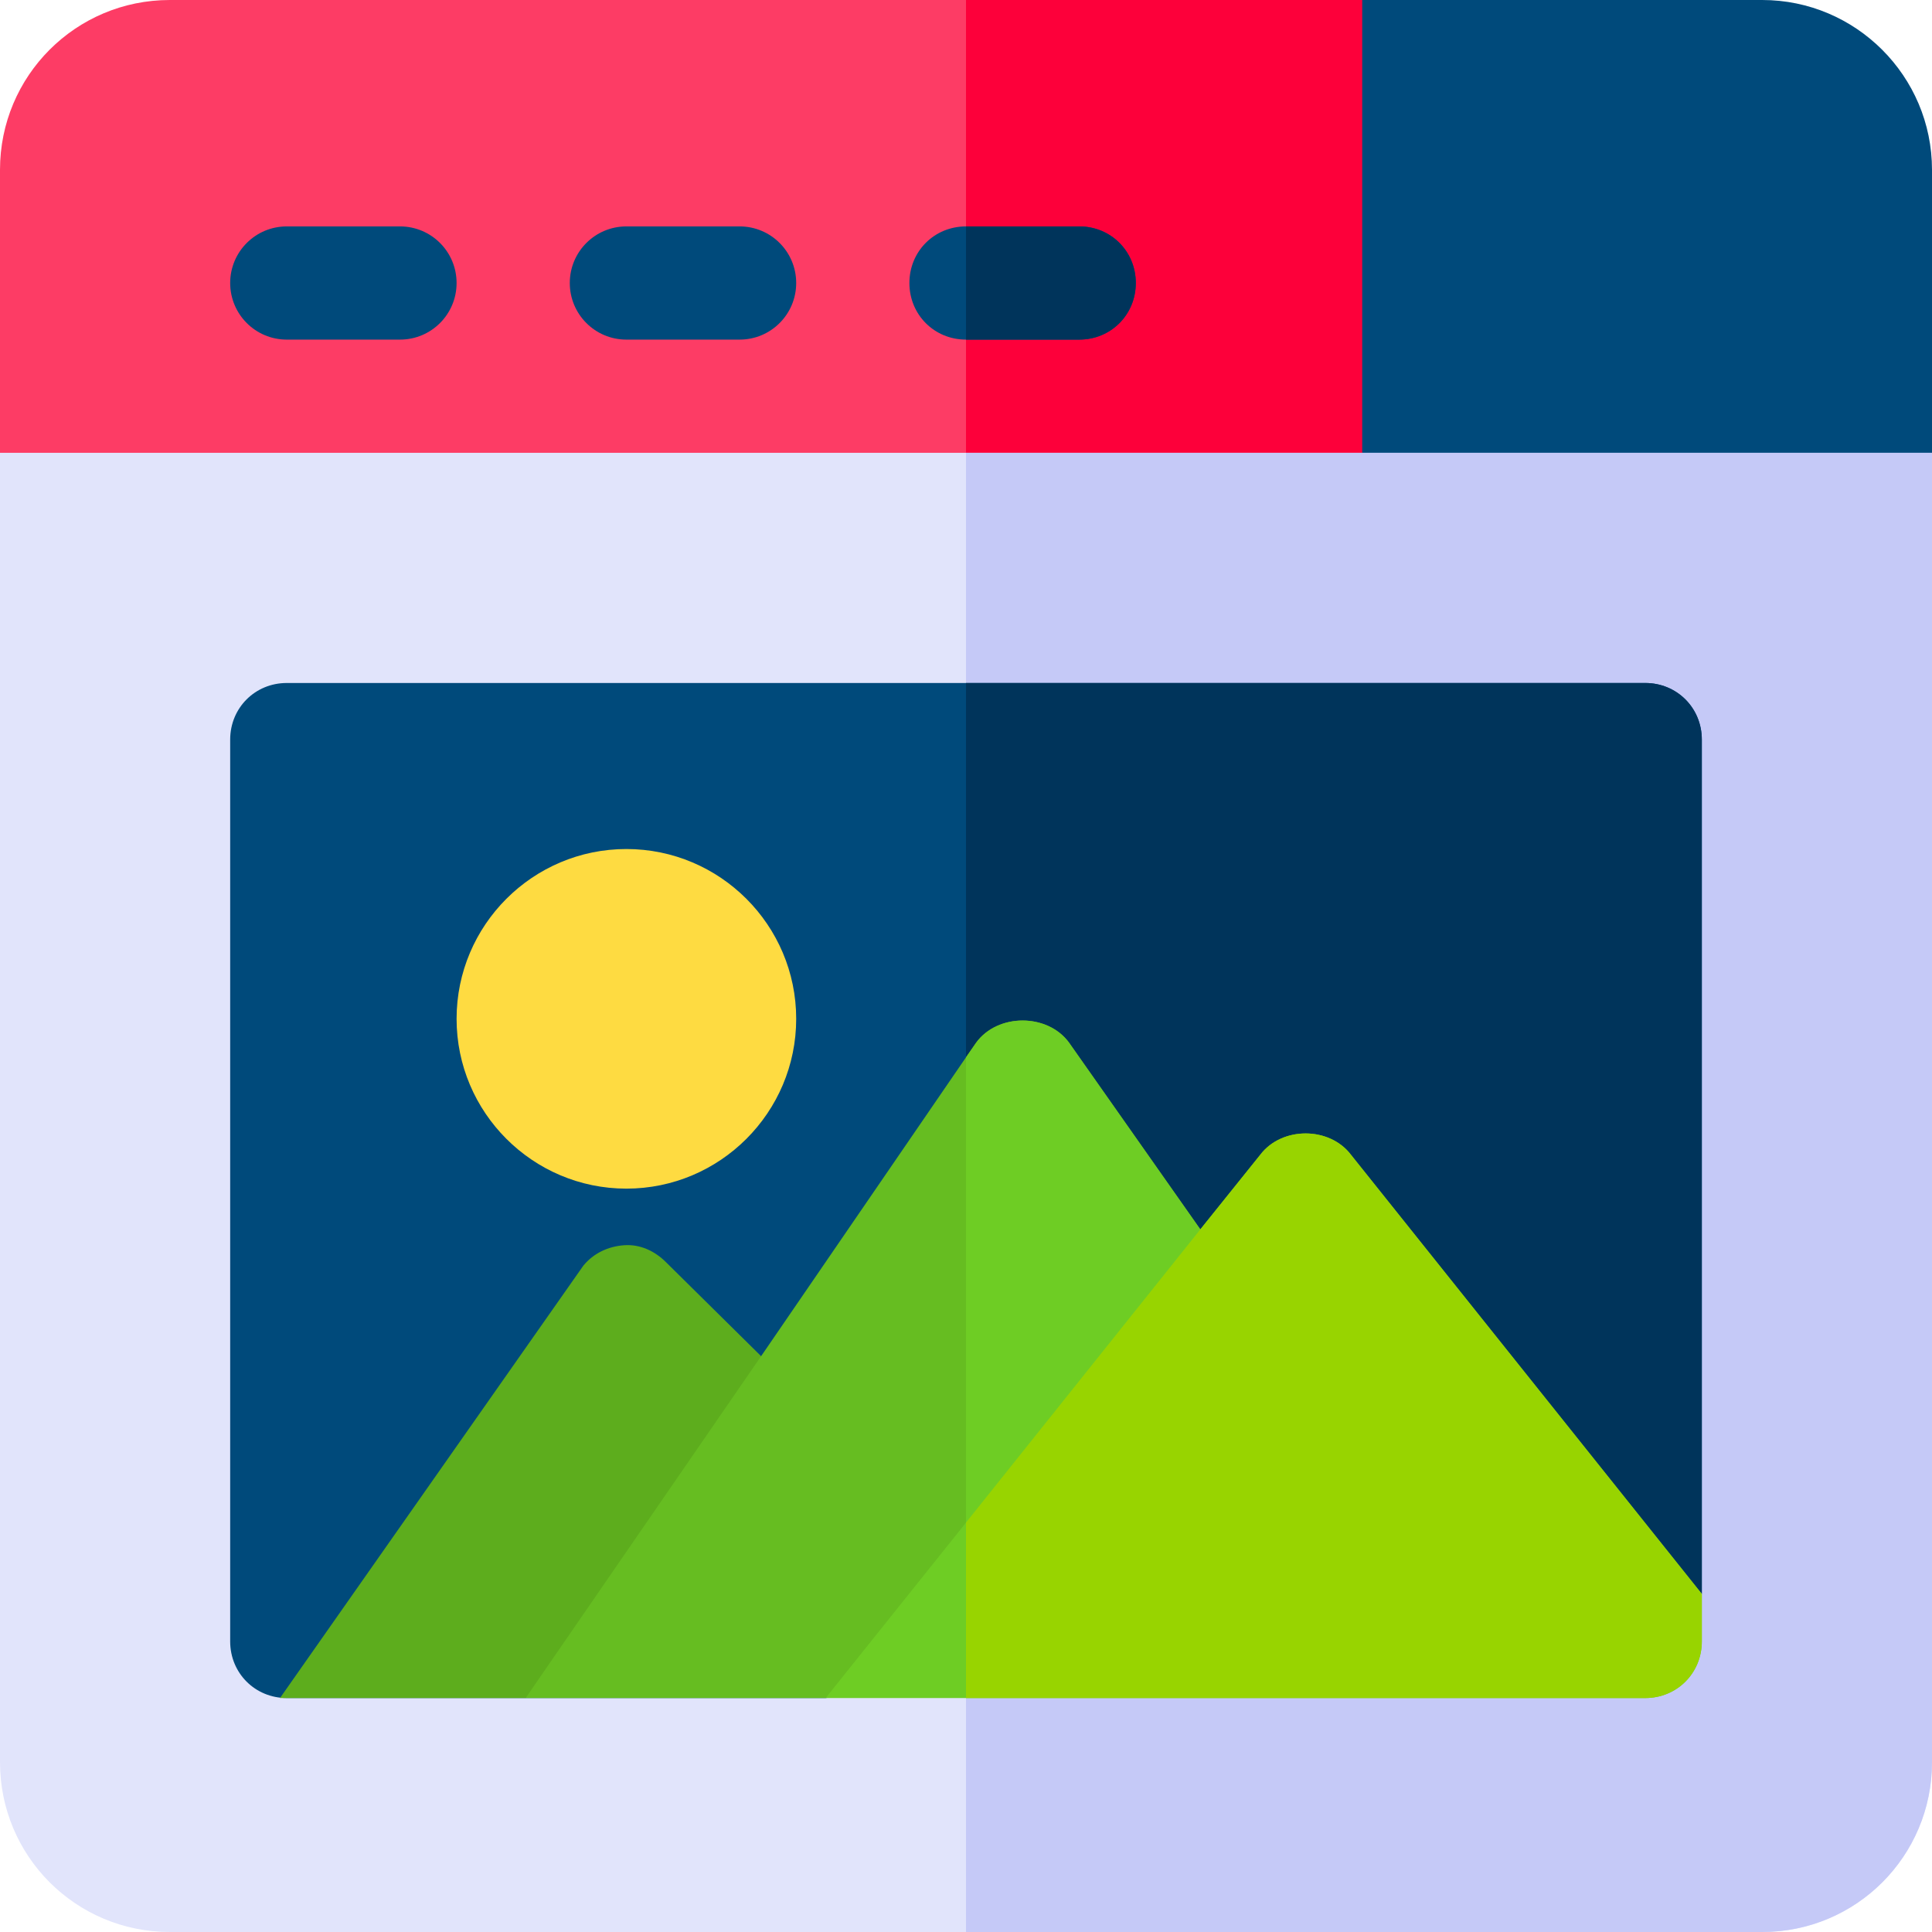 <?xml version="1.0" encoding="iso-8859-1"?>
<!-- Generator: Adobe Illustrator 19.0.0, SVG Export Plug-In . SVG Version: 6.00 Build 0)  -->
<svg version="1.1" id="Capa_1" xmlns="http://www.w3.org/2000/svg" xmlns:xlink="http://www.w3.org/1999/xlink" x="0px" y="0px"
	 viewBox="0 0 512 512" style="enable-background:new 0 0 512 512;" xml:space="preserve">
<path style="fill:#FD3C65;" d="M391,26.1V135l-30,16H30L0,120V45C0,20.099,20.099,0,45,0h316L391,26.1z"/>
<polygon style="fill:#FD003A;" points="391,26.1 391,135 361,151 256,151 256,0 361,0 "/>
<path style="fill:#004A7B;" d="M467,0H361v151h121l30-31V45C512,20.186,491.814,0,467,0z"/>
<path style="fill:#E1E4FB;" d="M512,120v347c0,24.901-20.099,45-45,45H45c-24.901,0-45-20.099-45-45V120H512z"/>
<path style="fill:#C5C9F7;" d="M512,120v347c0,24.901-20.099,45-45,45H256V120H512z"/>
<g>
	<path style="fill:#004A7B;" d="M106,90H76c-8.291,0-15-6.709-15-15s6.709-15,15-15h30c8.291,0,15,6.709,15,15S114.291,90,106,90z"
		/>
	<path style="fill:#004A7B;" d="M196,90h-30c-8.291,0-15-6.709-15-15s6.709-15,15-15h30c8.291,0,15,6.709,15,15S204.291,90,196,90z"
		/>
	<path style="fill:#004A7B;" d="M301,75c0,8.401-6.599,15-15,15h-30c-8.401,0-15-6.599-15-15s6.599-15,15-15h30
		C294.401,60,301,66.599,301,75z"/>
</g>
<path style="fill:#00345B;" d="M301,75c0,8.401-6.599,15-15,15h-30V60h30C294.401,60,301,66.599,301,75z"/>
<path style="fill:#004A7B;" d="M451,196v226.399L256,445.5l-37.2,4.5H76c-8.401,0-15-6.601-15-15V196c0-8.401,6.599-15,15-15h360
	C444.401,181,451,187.599,451,196z"/>
<path style="fill:#00345B;" d="M451,196v226.399L256,445.5V181h180C444.401,181,451,187.599,451,196z"/>
<path style="fill:#5DAD1D;" d="M201.7,359.399l1.843,40.881L139.3,450H74.2l80.4-114.6c2.701-3.3,6.601-5.099,10.8-5.4
	c4.2-0.3,8.101,1.5,11.1,4.499L201.7,359.399z"/>
<path style="fill:#FEDB41;" d="M166,315c-24.814,0-45-20.186-45-45s20.186-45,45-45s45,20.186,45,45S190.814,315,166,315z"/>
<path style="fill:#66BD21;" d="M318.1,325.8L301,384.6l-45,35.7L218.8,450h-79.5l62.401-90.601l54.3-79.2l2.701-3.9
	c5.7-7.798,18.898-7.798,24.598,0L318.1,325.8z"/>
<g>
	<path style="fill:#6ECD24;" d="M318.1,325.8L301,384.6l-45,35.7V280.199l2.701-3.9c5.7-7.798,18.898-7.798,24.598,0L318.1,325.8z"
		/>
	<path style="fill:#6ECD24;" d="M451,422.399V435c0,8.399-6.599,15-15,15H218.8l37.2-46.5l62.1-77.701L333.999,306
		c5.7-7.5,18.301-7.5,24.001,0L451,422.399z"/>
</g>
<path style="fill:#98D400;" d="M451,422.399V435c0,8.399-6.599,15-15,15H256v-46.5l62.1-77.701L333.999,306
	c5.7-7.5,18.301-7.5,24.001,0L451,422.399z"/>
<g>
</g>
<g>
</g>
<g>
</g>
<g>
</g>
<g>
</g>
<g>
</g>
<g>
</g>
<g>
</g>
<g>
</g>
<g>
</g>
<g>
</g>
<g>
</g>
<g>
</g>
<g>
</g>
<g>
</g>
</svg>
